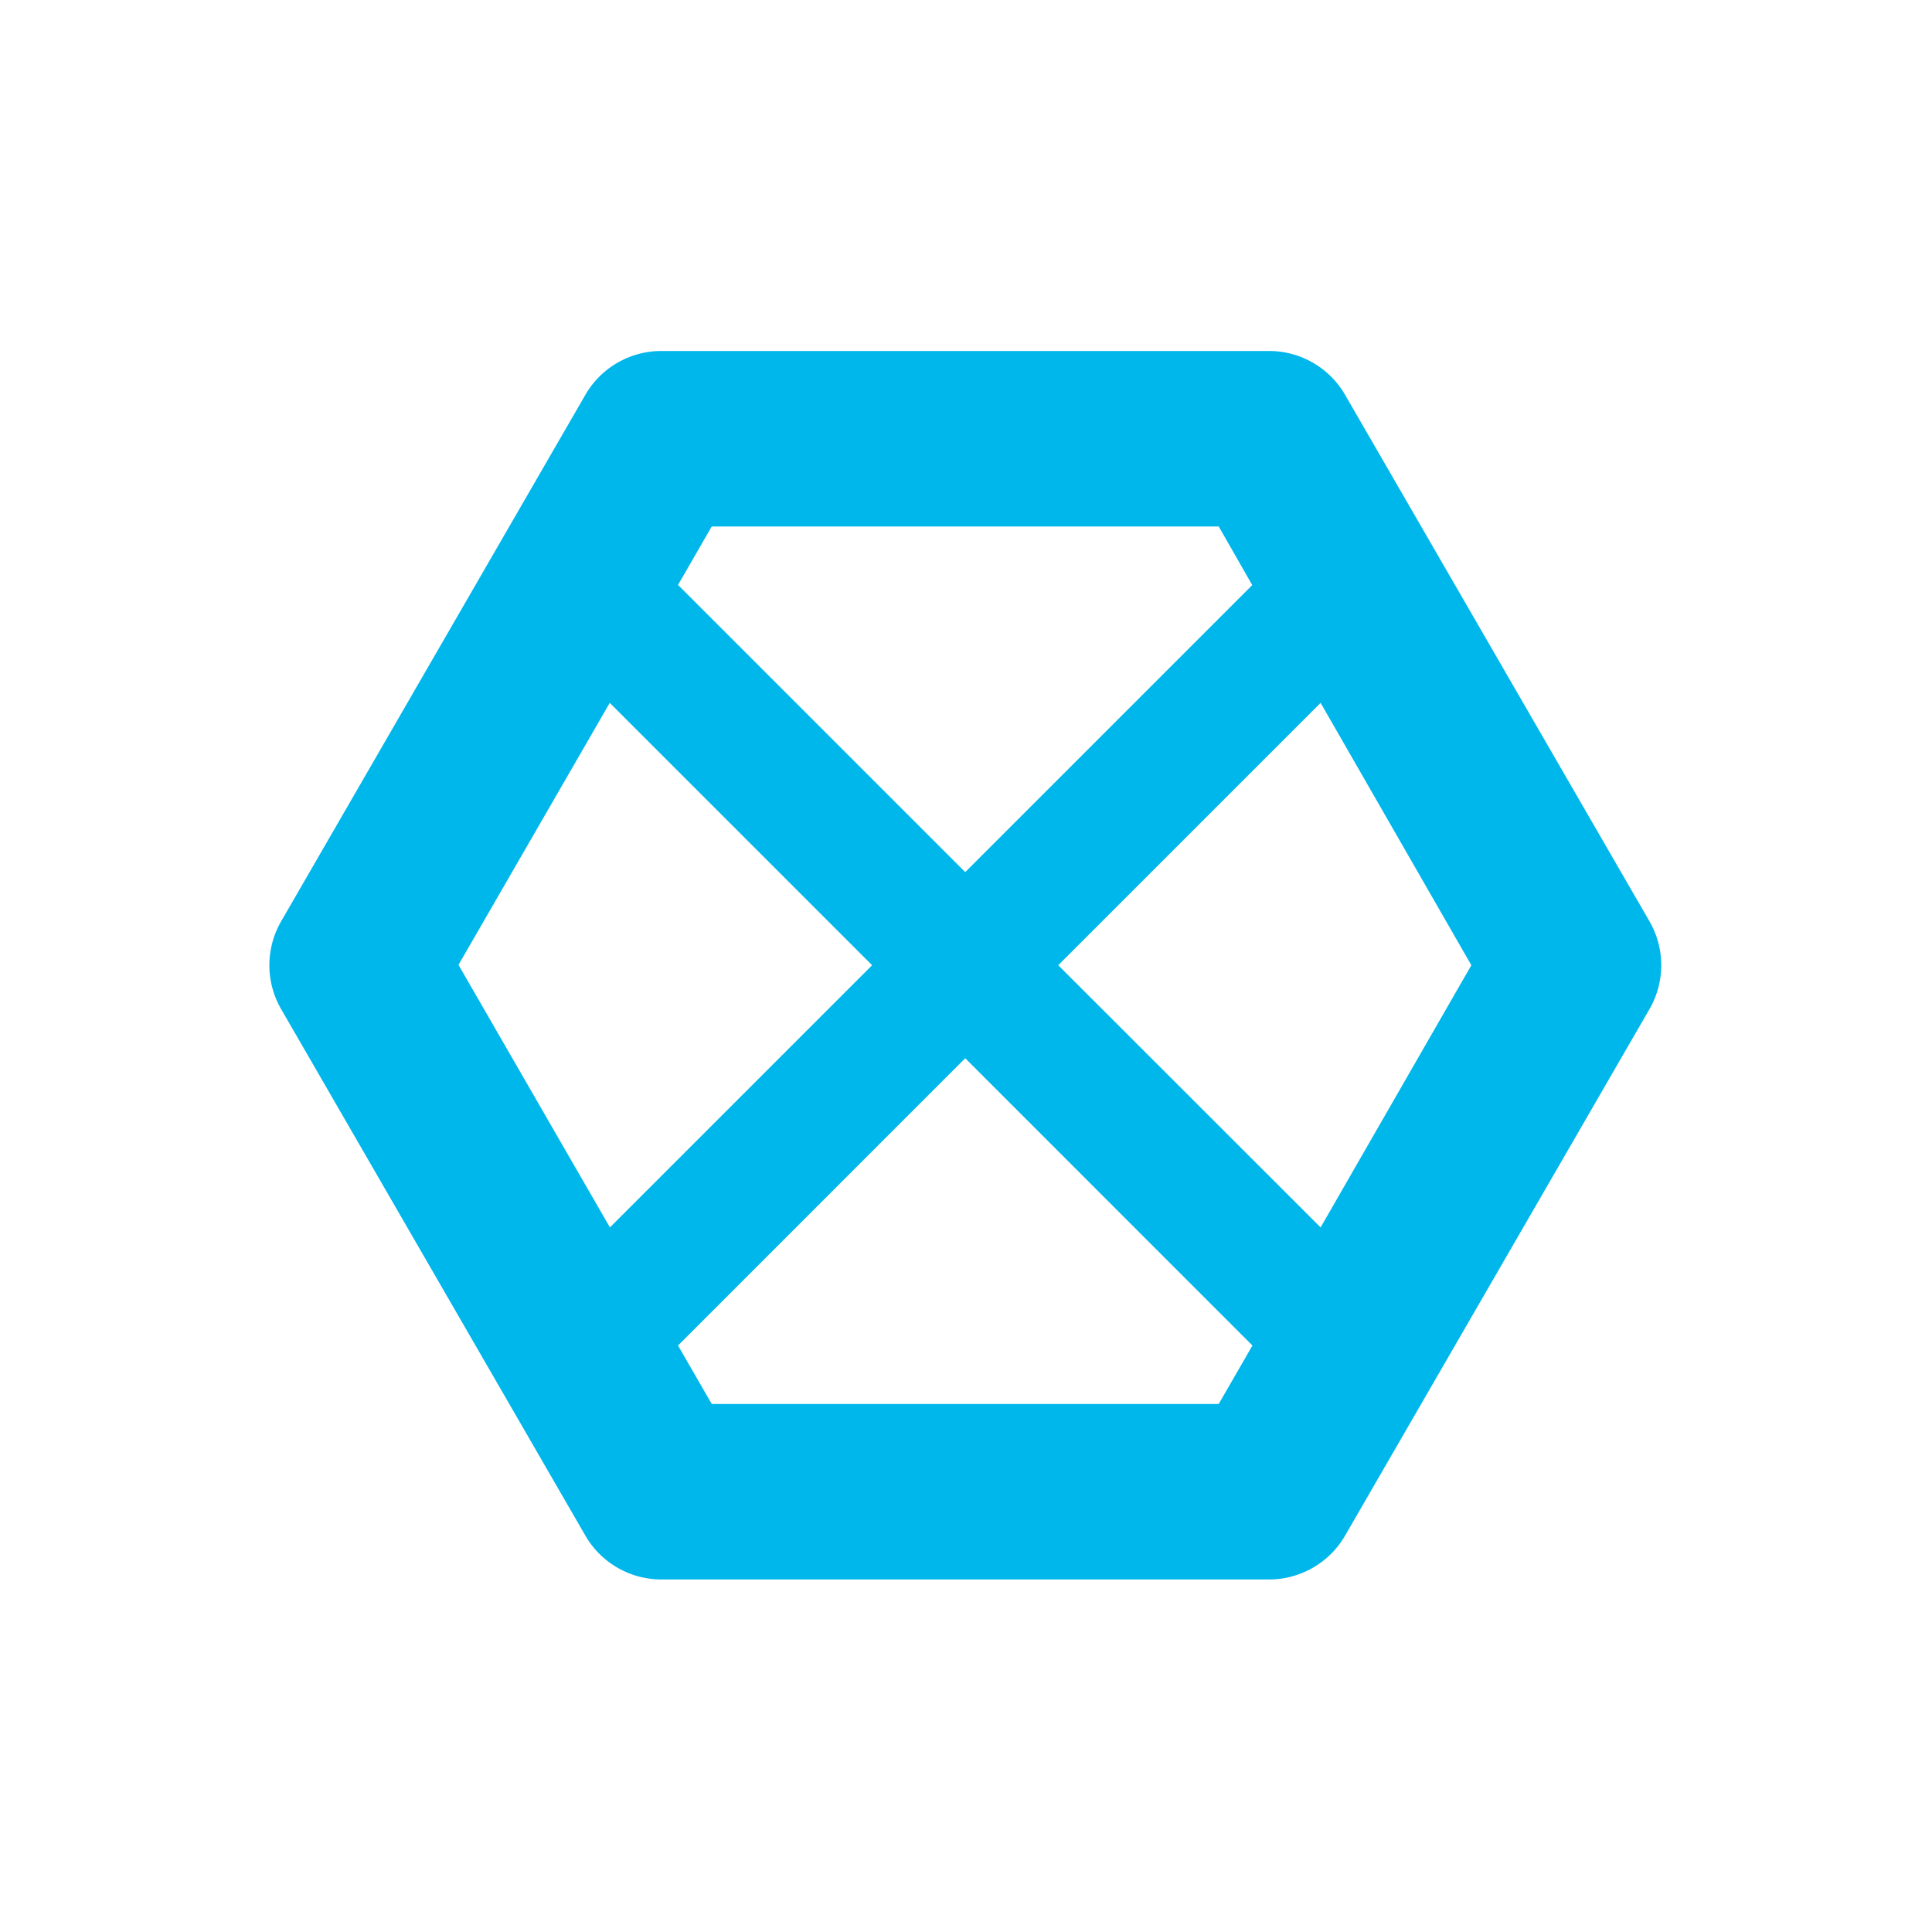 <svg width="22" height="22" viewBox="0 0 6.209 6.209" xmlns="http://www.w3.org/2000/svg">
 <path transform="scale(.282)" d="m7.537 4a1 1 0 0 0-0.865 0.498l-3.467 6a1 1 0 0 0 0 1.004l3.467 6a1 1 0 0 0 0.865 0.498h6.928a1 1 0 0 0 0.863-0.498l3.469-6a1 1 0 0 0 0-1.004l-3.469-6a1 1 0 0 0-0.863-0.498h-6.928zm0.574 2h5.778l0.382 0.668-3.271 3.271-3.273-3.273 0.384-0.666zm-1.162 2.01 2.99 2.99-2.988 2.988-1.726-2.992 1.724-2.986zm8.101 0 1.718 2.99-1.718 2.988-2.99-2.988 2.99-2.99zm-4.05 4.05 3.273 3.274-0.384 0.666h-5.778l-0.384-0.666 3.273-3.274z" color-rendering="auto" fill="#00b7eb" image-rendering="auto" shape-rendering="auto" solid-color="#000000" isolation="auto" mix-blend-mode="normal" white-space="normal"/>
</svg>
